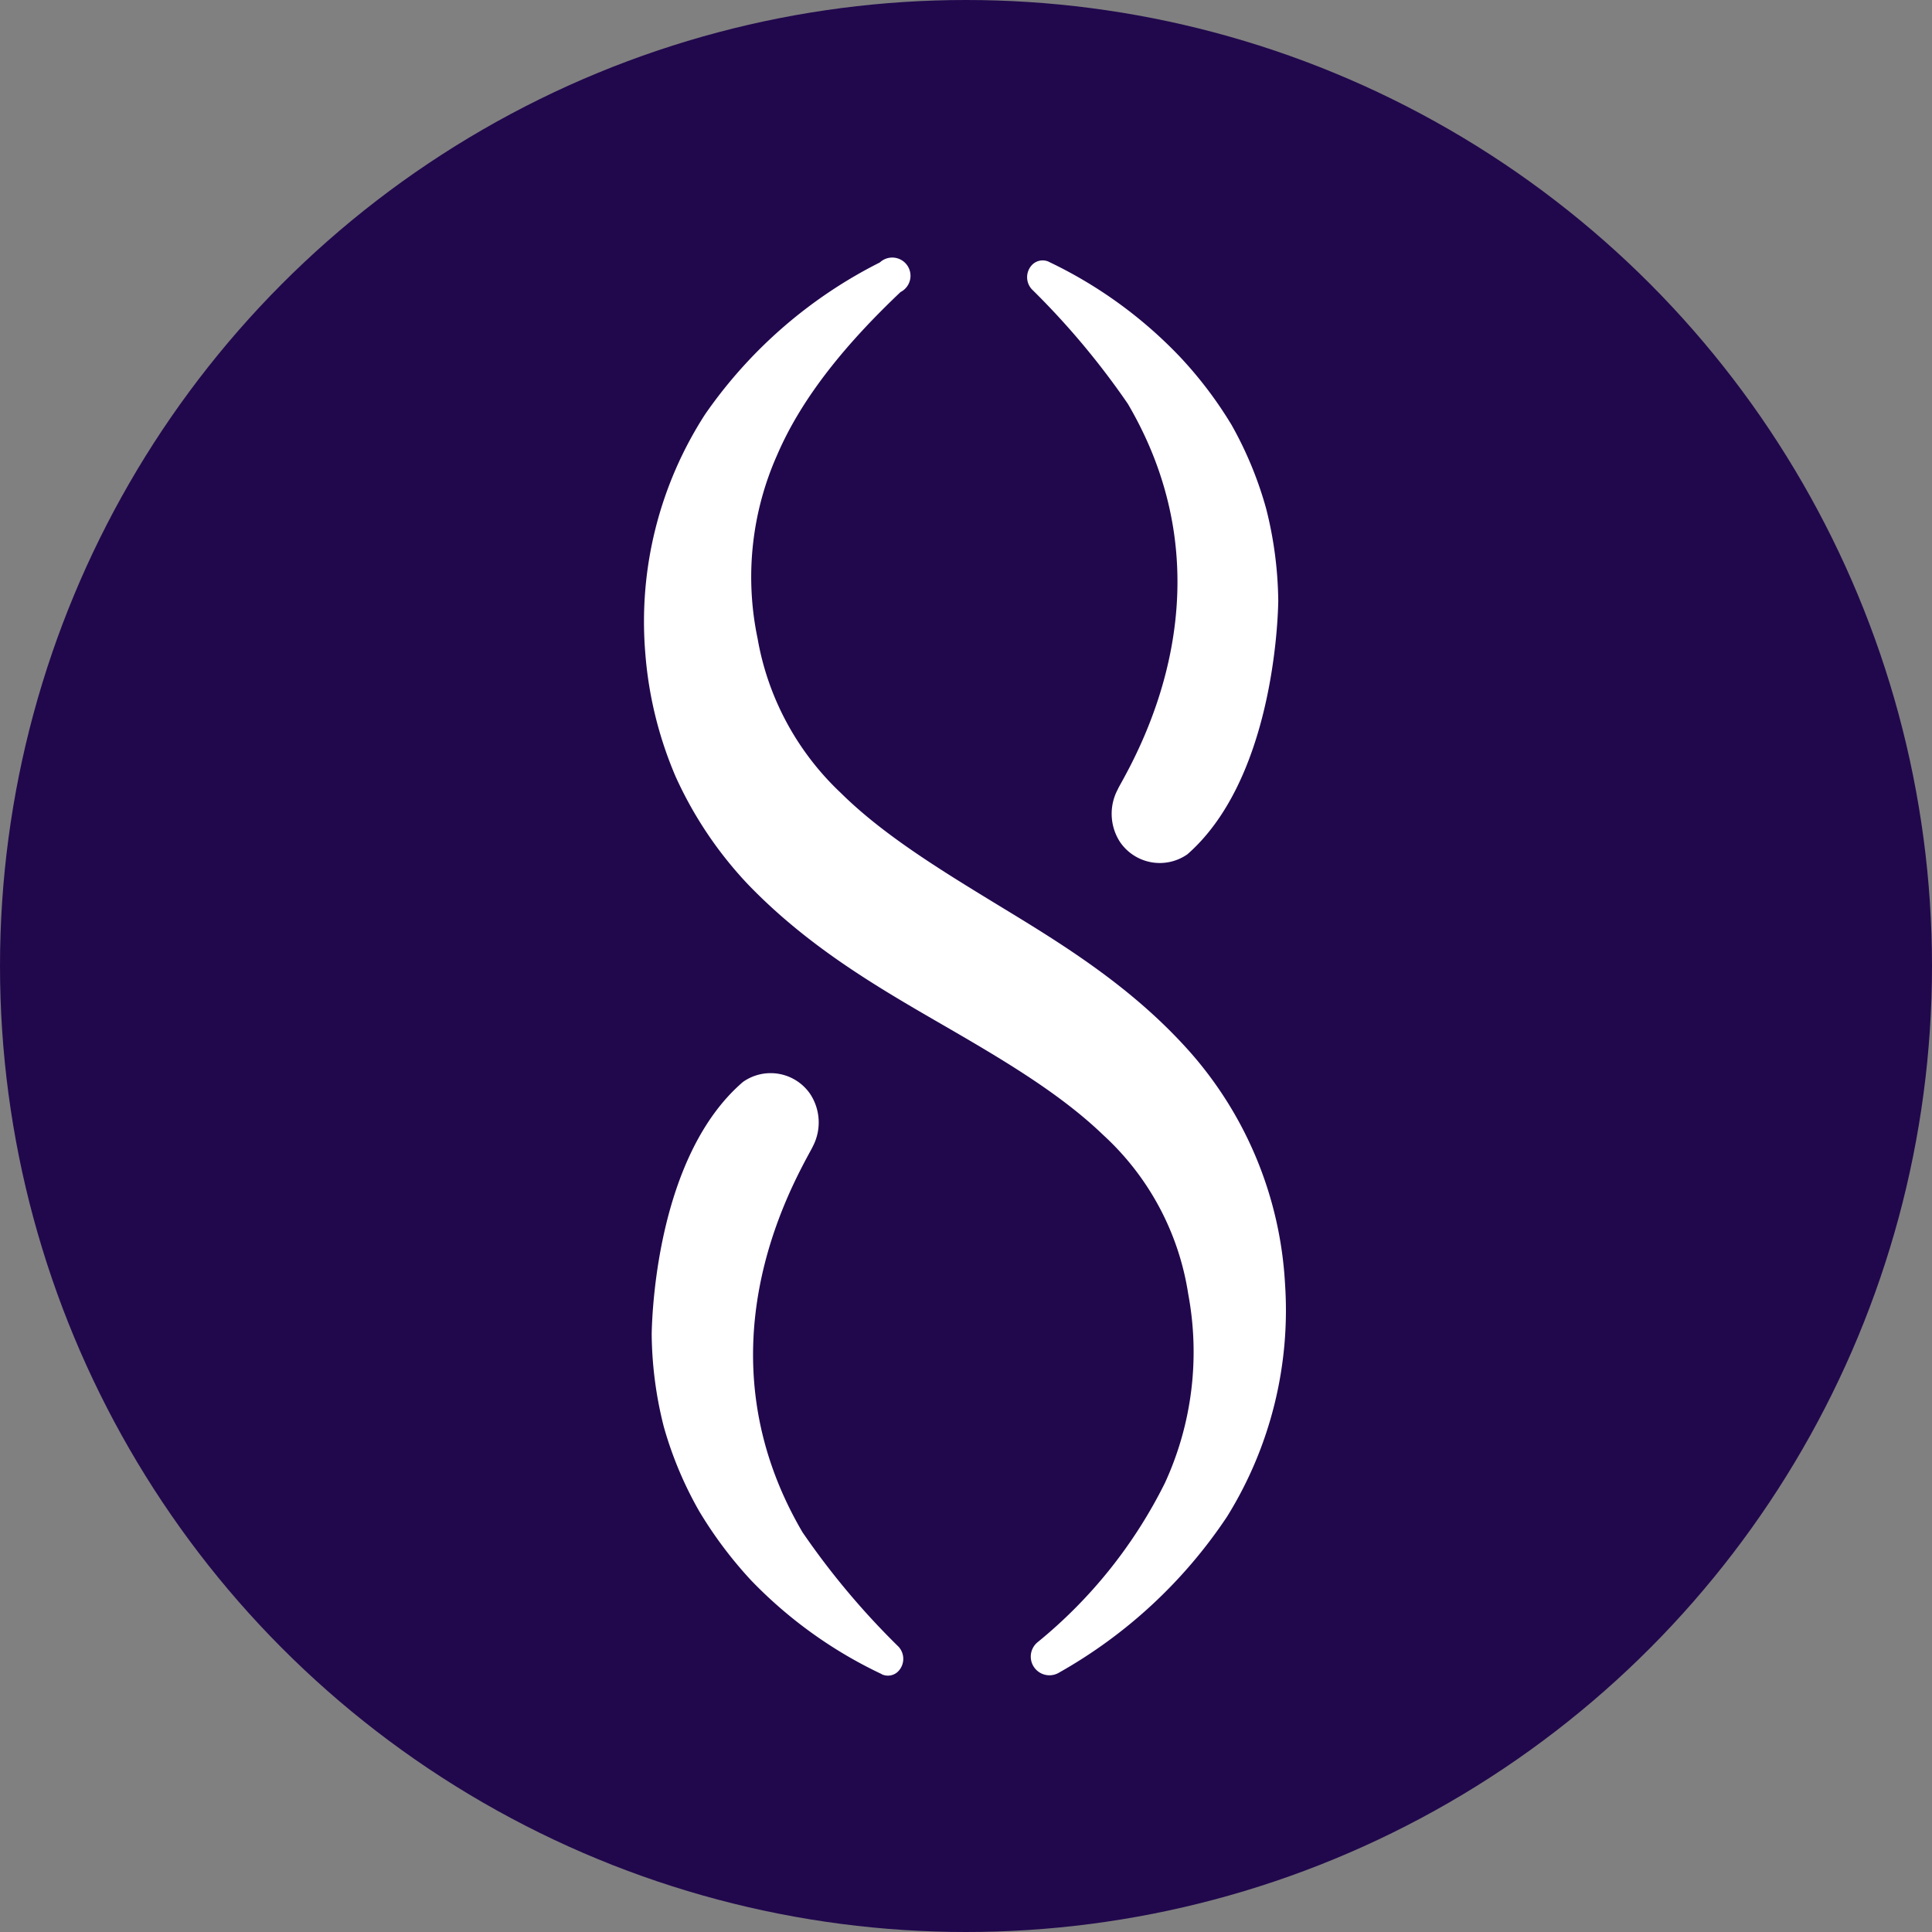<svg width="32px" height="32px" xmlns="http://www.w3.org/2000/svg"><rect width="100%" height="100%" fill="#808080" stroke="none"/><g fill-rule="nonzero" fill="none"><circle fill="#21084D" cx="16" cy="16" r="16"/><path d="M14.918 4.835c-.86.815-1.619 1.71-2.043 2.694a4.968 4.968 0 0 0-.327 3.046c.17.98.655 1.878 1.38 2.56.72.712 1.69 1.3 2.723 1.929 1.033.628 2.145 1.325 3.073 2.376a6.327 6.327 0 0 1 1.56 3.822 6.477 6.477 0 0 1-.96 3.858 8.145 8.145 0 0 1-2.785 2.585.309.309 0 0 1-.359-.5 7.98 7.98 0 0 0 2.115-2.643c.45-.978.584-2.07.386-3.128a4.494 4.494 0 0 0-1.405-2.632c-.735-.708-1.704-1.274-2.748-1.877-1.044-.604-2.165-1.264-3.143-2.281a6.49 6.49 0 0 1-1.194-1.78 6.436 6.436 0 0 1-.504-2.06 6.325 6.325 0 0 1 .992-3.942 7.762 7.762 0 0 1 2.894-2.515.302.302 0 1 1 .347.488h-.002zm2.453-.5a.245.245 0 0 0-.29.067.295.295 0 0 0 .01.39c.59.58 1.122 1.215 1.59 1.897 1.745 2.973.226 5.674-.153 6.355l-.016.034a.858.858 0 0 0 .041.871.797.797 0 0 0 1.115.2c1.361-1.194 1.495-3.679 1.504-4.192a6.457 6.457 0 0 0-.2-1.53 6.178 6.178 0 0 0-.574-1.39 6.709 6.709 0 0 0-.862-1.135 7.371 7.371 0 0 0-2.165-1.566zM14.602 27.73c.1.048.22.022.29-.064a.297.297 0 0 0-.01-.392 12.736 12.736 0 0 1-1.59-1.895c-1.745-2.976-.215-5.674.153-6.355l.016-.032a.858.858 0 0 0-.041-.871.794.794 0 0 0-1.115-.2c-1.375 1.183-1.502 3.665-1.511 4.178.005.516.072 1.03.2 1.53.137.488.334.958.585 1.398.247.413.536.798.863 1.15a7.362 7.362 0 0 0 2.165 1.553h-.005z" fill="#FFF"/></g></svg>